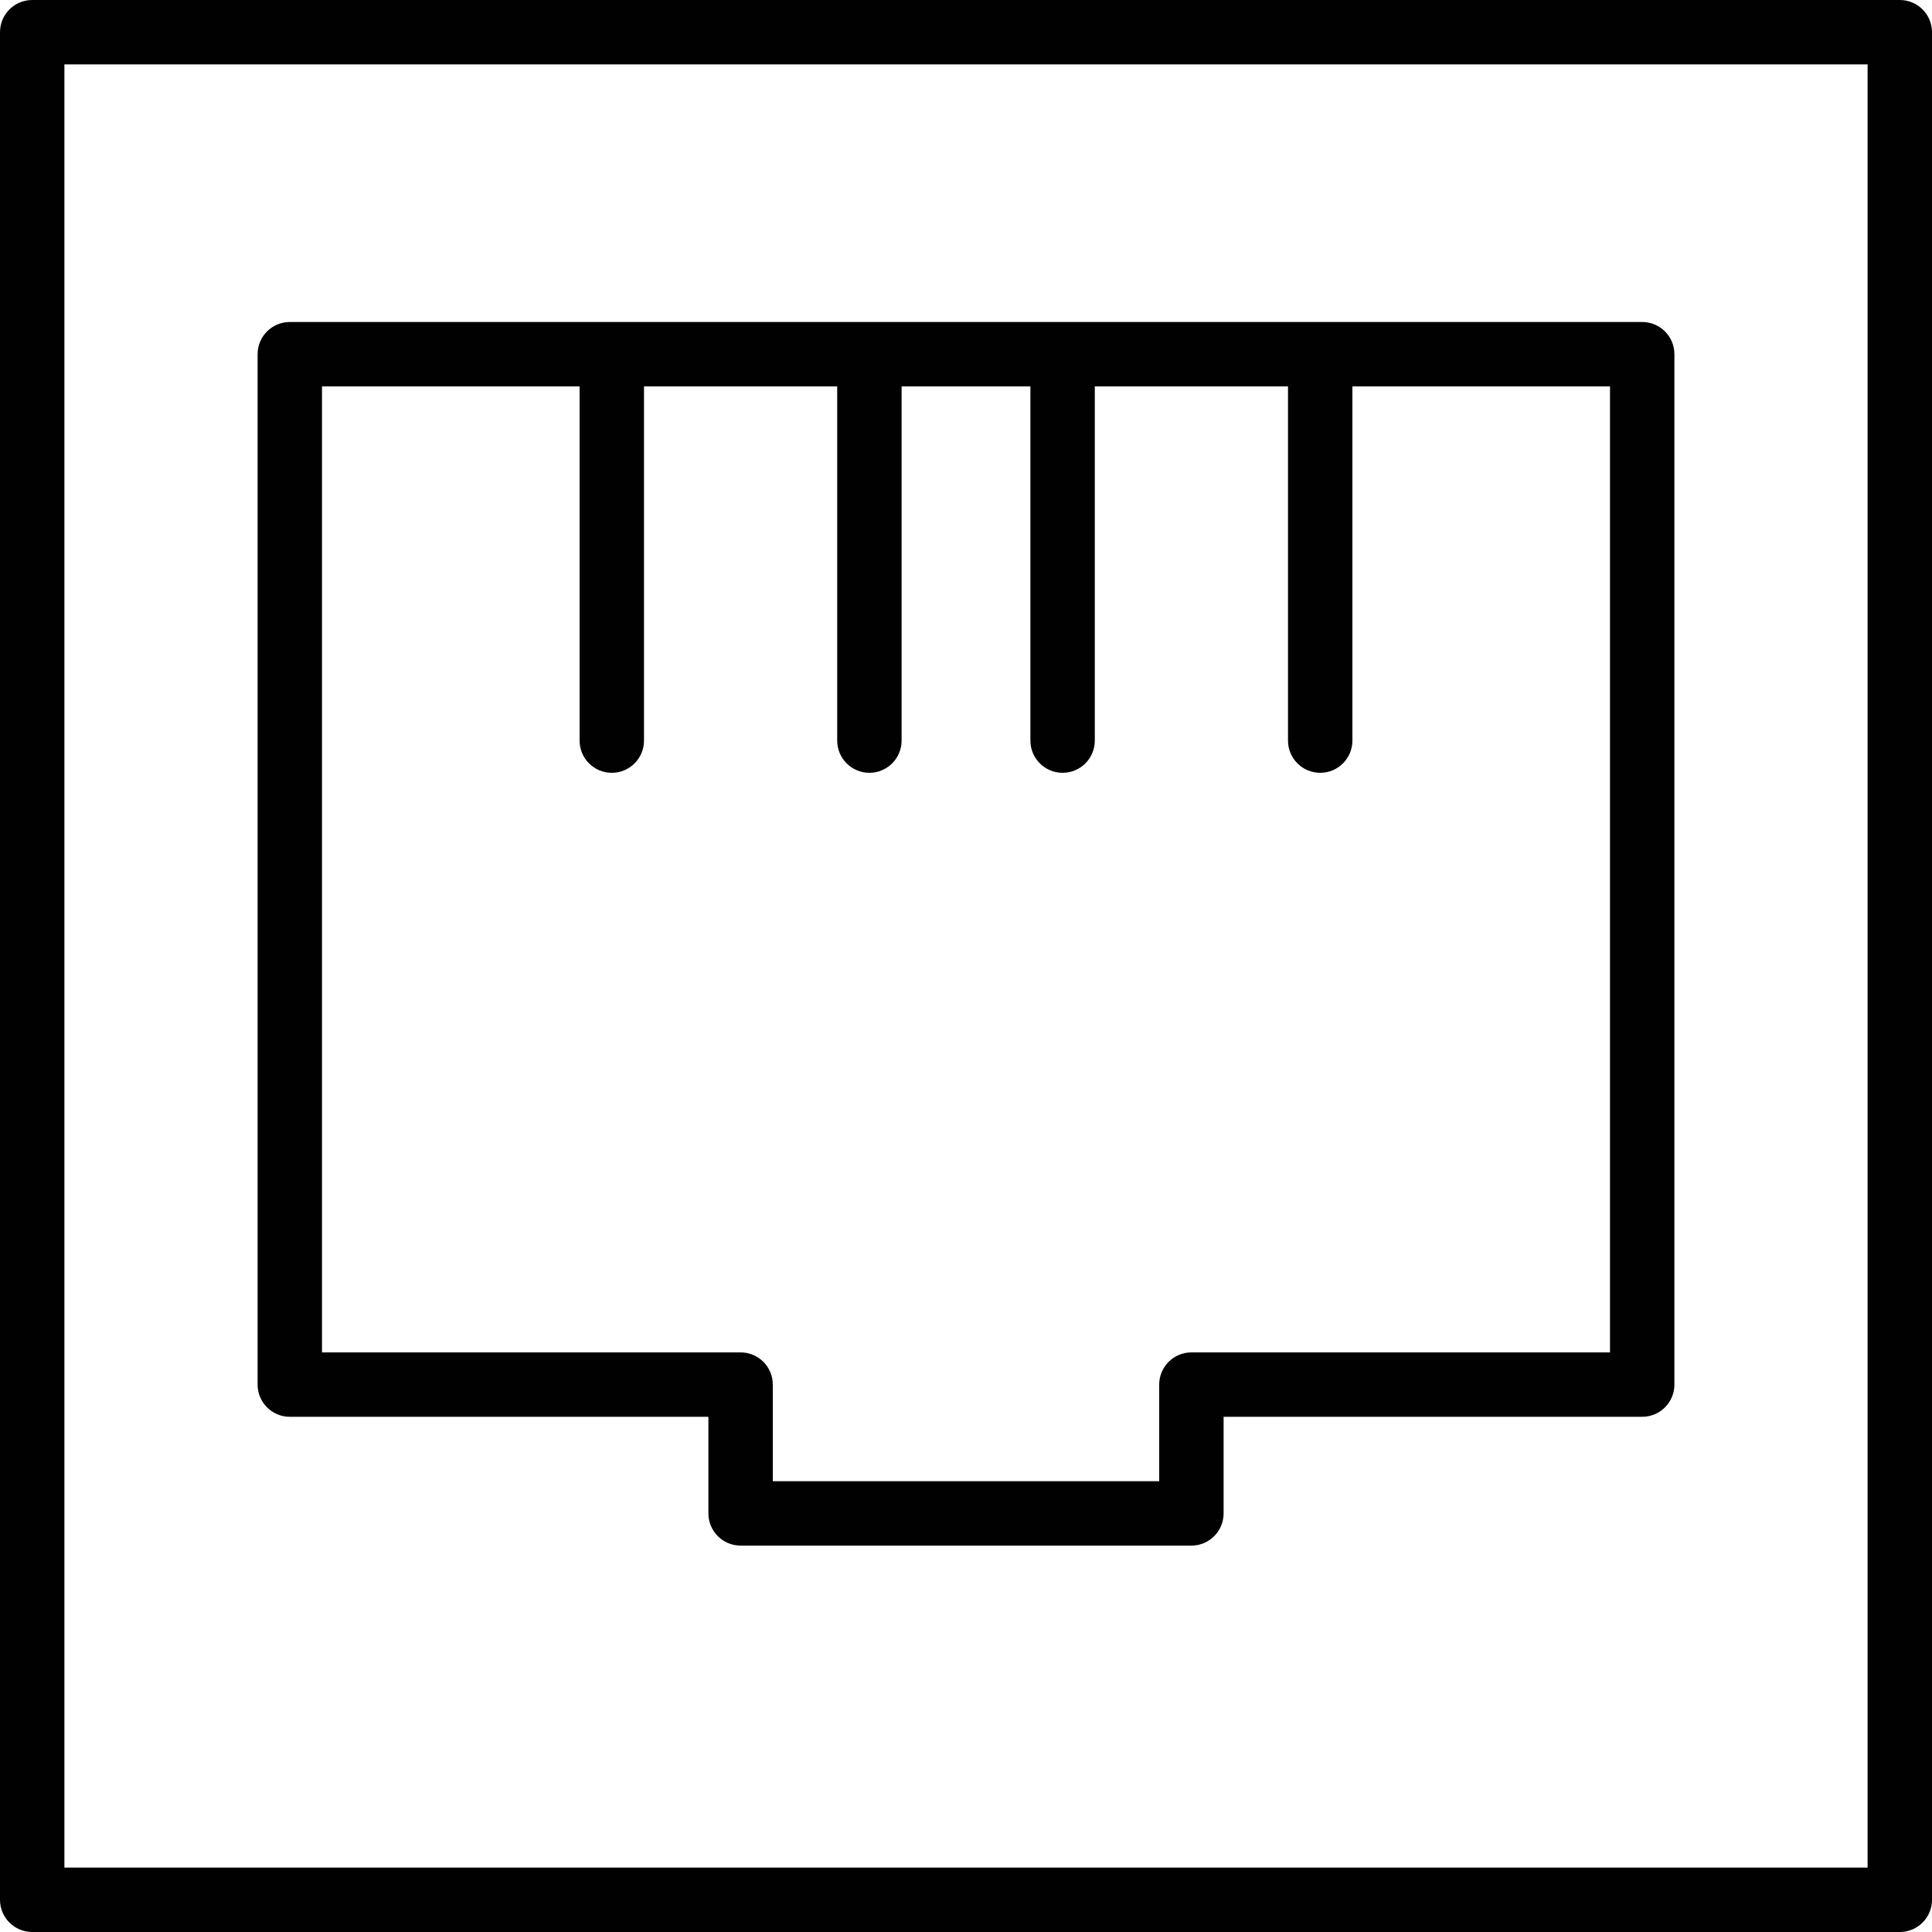 <?xml version="1.0" encoding="utf-8"?>
<!-- Generator: Adobe Illustrator 17.0.0, SVG Export Plug-In . SVG Version: 6.00 Build 0)  -->
<!DOCTYPE svg PUBLIC "-//W3C//DTD SVG 1.1//EN" "http://www.w3.org/Graphics/SVG/1.1/DTD/svg11.dtd">
<svg version="1.1" xmlns="http://www.w3.org/2000/svg" xmlns:xlink="http://www.w3.org/1999/xlink" x="0px" y="0px" width="60px"
	 height="60px" viewBox="0 0 60 60" enable-background="new 0 0 60 60" xml:space="preserve">
<g id="Layer_1">
	<g>
		<path fill="#010101" d="M59,0H1C0.447,0,0,0.448,0,1v58c0,0.552,0.447,1,1,1h58c0.553,0,1-0.448,1-1V1C60,0.448,59.553,0,59,0z
			 M58,58H2V2h56V58z"/>
		<path fill="#010101" d="M9,44h13v3c0,0.552,0.447,1,1,1h14c0.553,0,1-0.448,1-1v-3h13c0.553,0,1-0.448,1-1V11c0-0.552-0.447-1-1-1
			H9c-0.553,0-1,0.448-1,1v32C8,43.552,8.447,44,9,44z M10,12h8v11c0,0.552,0.447,1,1,1c0.553,0,1-0.448,1-1V12h6v11
			c0,0.552,0.447,1,1,1c0.553,0,1-0.448,1-1V12h4v11c0,0.552,0.447,1,1,1c0.553,0,1-0.448,1-1V12h6v11c0,0.552,0.447,1,1,1
			c0.553,0,1-0.448,1-1V12h8v30H37c-0.553,0-1,0.448-1,1v3H24v-3c0-0.552-0.447-1-1-1H10V12z"/>
	</g>
</g>
<g id="nyt_x5F_exporter_x5F_info" display="none">
</g>
</svg>
